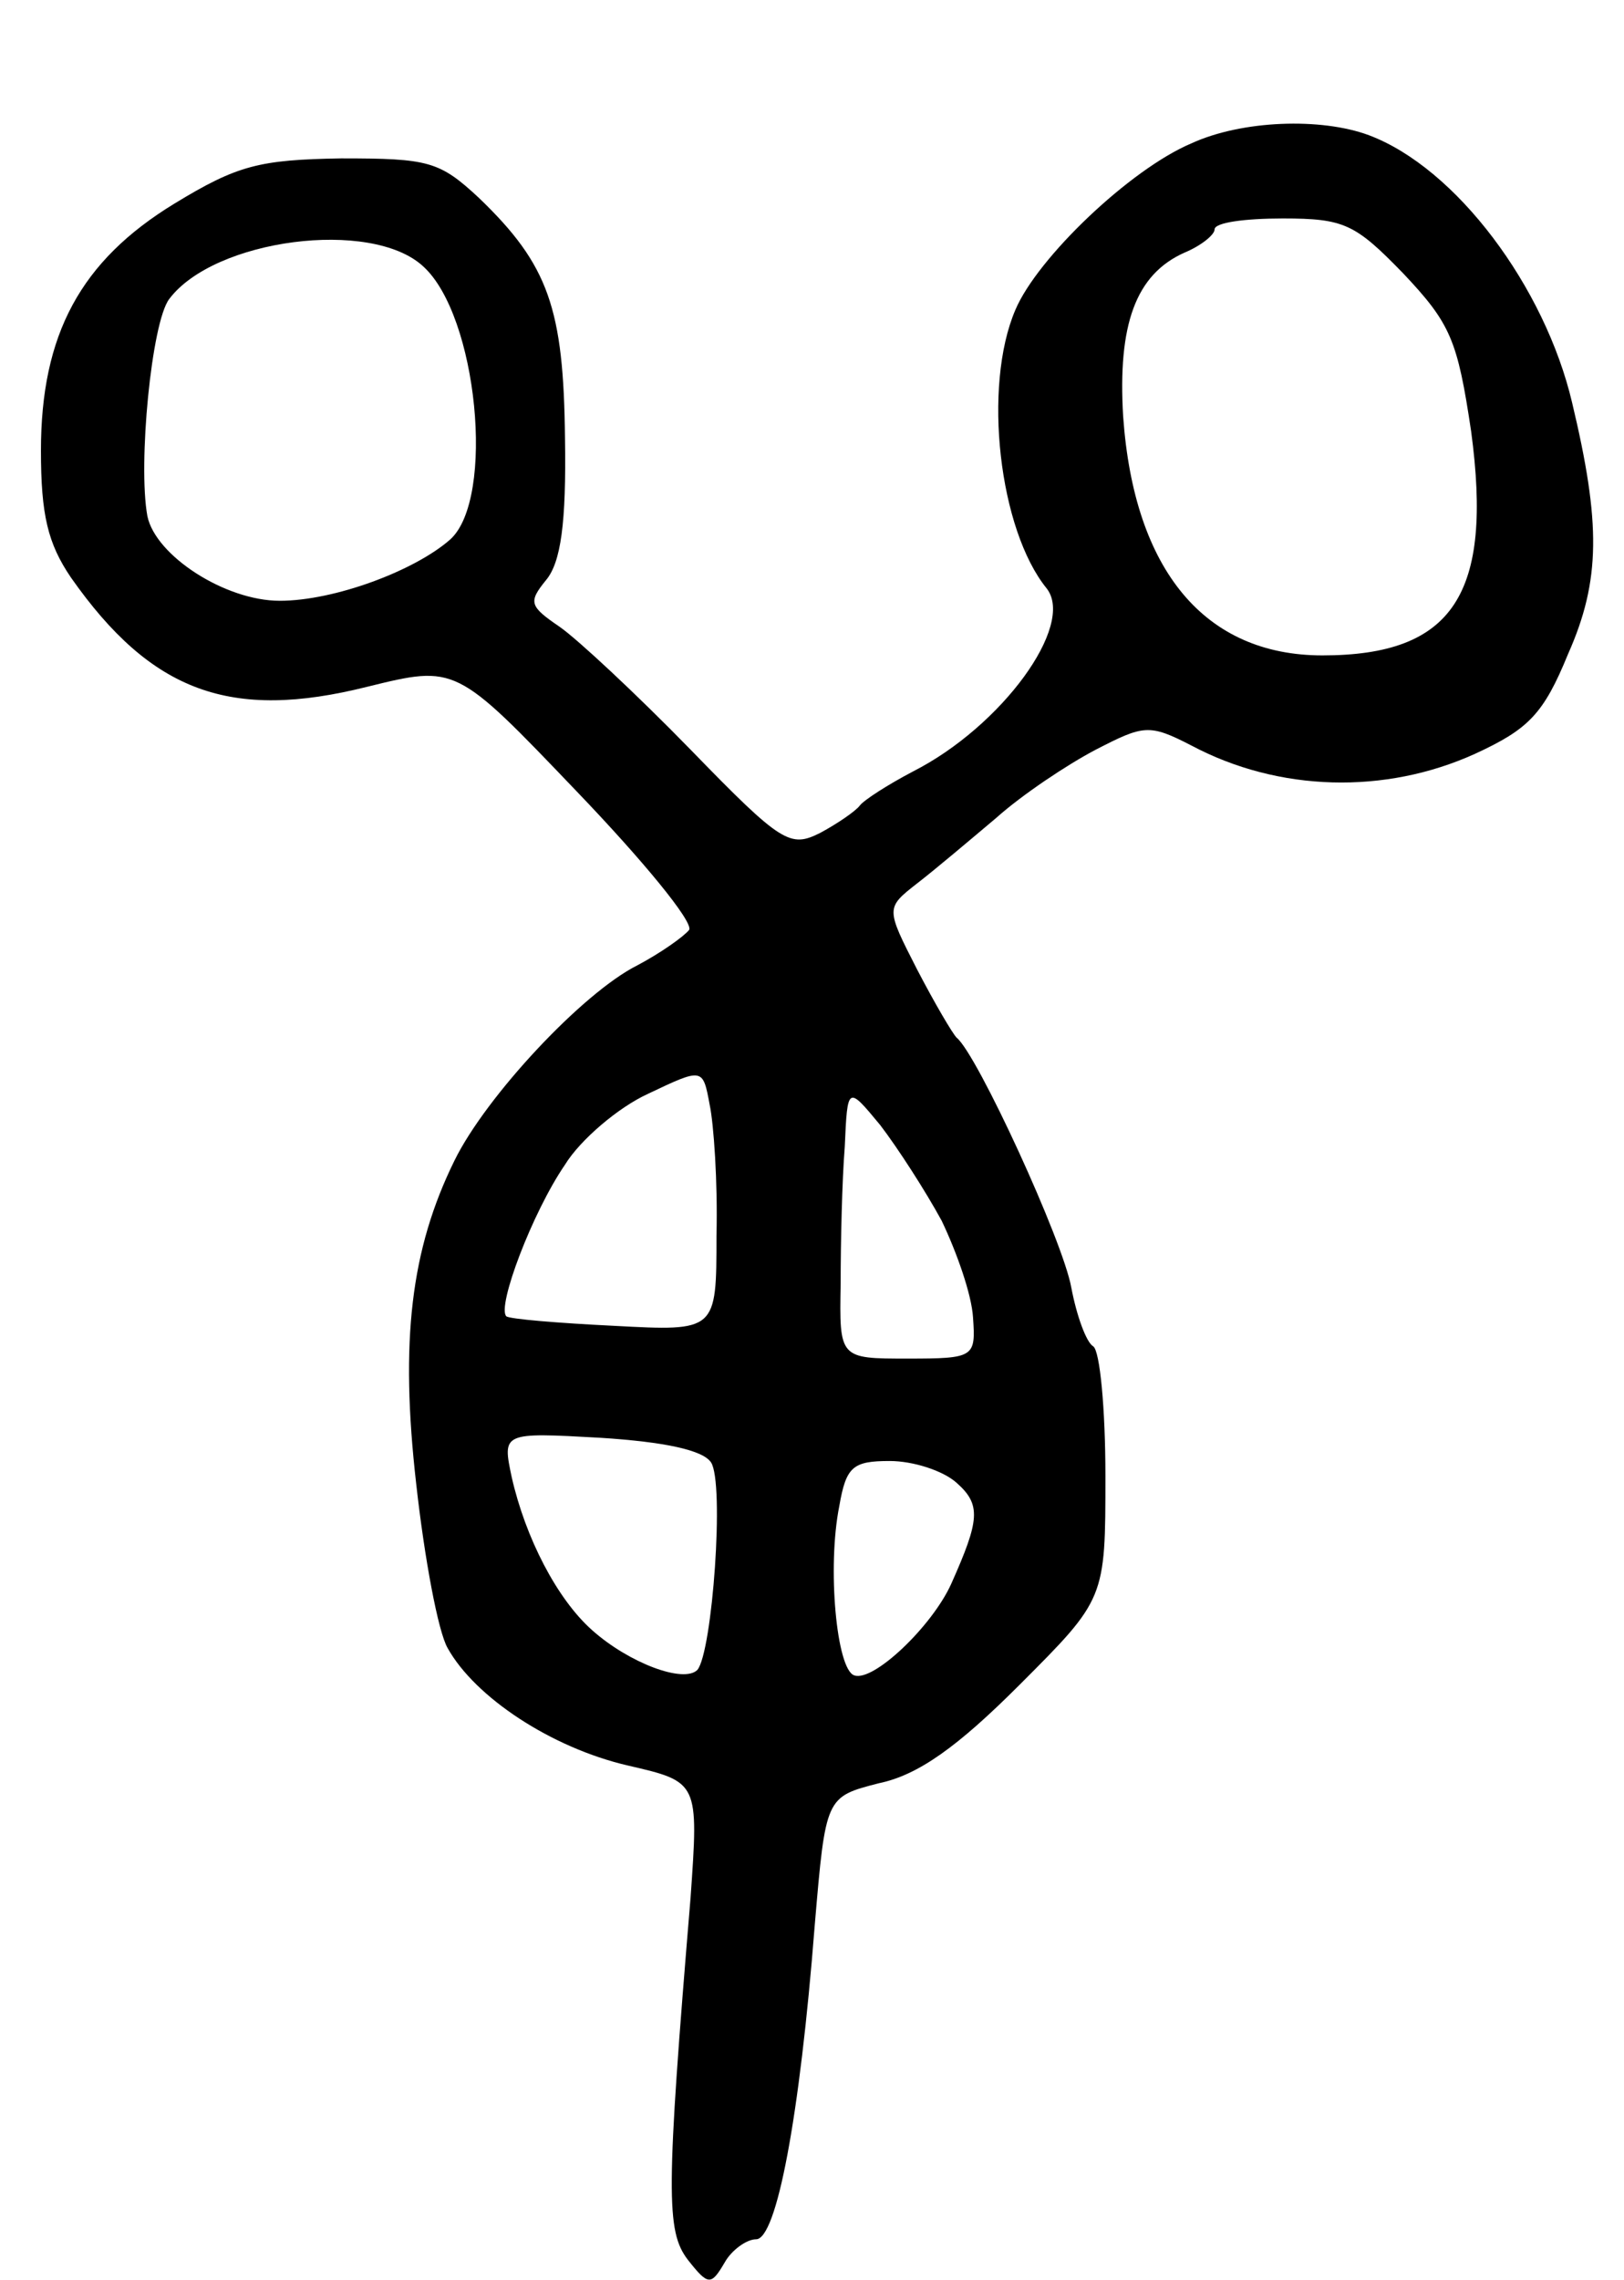 <svg version="1.0" xmlns="http://www.w3.org/2000/svg"
 width="119pt" height="167pt" viewBox="0 0 119 167"
 preserveAspectRatio="xMidYMid meet">
<g transform="translate(0,167) scale(0.1,-0.1)"
fill="#000000" stroke="none">
<path d="M873 1565 c-45 -19 -113 -84 -129 -122 -24 -56 -12 -161 23 -204 21
-27 -33 -101 -98 -134 -19 -10 -36 -21 -39 -25 -3 -4 -16 -13 -29 -20 -22 -11
-28 -8 -95 61 -40 41 -83 81 -96 90 -22 15 -23 18 -10 34 11 13 15 42 14 104
-1 95 -12 127 -63 176 -29 27 -37 29 -101 29 -60 -1 -76 -5 -122 -33 -69 -42
-98 -96 -98 -181 0 -47 5 -68 22 -93 59 -84 117 -105 217 -80 65 16 65 16 153
-76 49 -51 86 -96 83 -102 -4 -5 -21 -17 -38 -26 -40 -20 -111 -96 -134 -143
-32 -65 -40 -132 -28 -237 6 -54 16 -108 23 -120 20 -36 76 -73 132 -86 52
-12 52 -12 46 -97 -18 -216 -18 -244 -2 -265 15 -19 17 -19 27 -2 5 9 16 17
23 17 15 0 32 89 43 230 8 94 8 94 47 104 29 6 58 27 103 72 63 63 63 63 63
153 0 49 -4 92 -9 95 -5 3 -12 22 -16 43 -6 34 -69 171 -84 183 -3 3 -16 25
-29 50 -23 45 -23 45 0 63 13 10 39 32 58 48 19 17 52 39 73 50 35 18 39 19
70 3 64 -34 142 -36 208 -6 39 18 50 29 68 73 24 54 24 96 3 184 -20 85 -85
172 -149 196 -35 13 -93 11 -130 -6z m155 -95 c35 -37 40 -49 50 -116 16 -119
-13 -164 -109 -164 -86 0 -138 62 -146 175 -4 67 9 104 45 120 12 5 22 13 22
17 0 5 22 8 50 8 45 0 53 -4 88 -40z m-718 5 c40 -36 53 -170 20 -200 -26 -23
-85 -45 -125 -45 -40 0 -91 33 -97 62 -7 38 3 142 16 159 33 44 148 59 186 24z
m215 -710 c0 -70 0 -70 -75 -66 -41 2 -77 5 -79 7 -7 7 19 76 43 111 11 18 39
42 61 52 40 19 40 19 45 -8 3 -14 6 -57 5 -96z m165 11 c11 -23 22 -54 23 -71
2 -29 1 -30 -48 -30 -50 0 -50 0 -49 55 0 30 1 75 3 100 2 45 2 45 26 16 13
-17 33 -48 45 -70z m-169 -177 c10 -15 1 -139 -10 -152 -10 -10 -50 5 -77 29
-26 23 -49 68 -59 112 -7 33 -7 33 65 29 47 -3 75 -9 81 -18z m180 -15 c18
-16 17 -27 -4 -74 -14 -31 -57 -72 -71 -67 -13 4 -20 79 -11 124 5 29 10 33
37 33 17 0 39 -7 49 -16z"/>
</g>
</svg>
